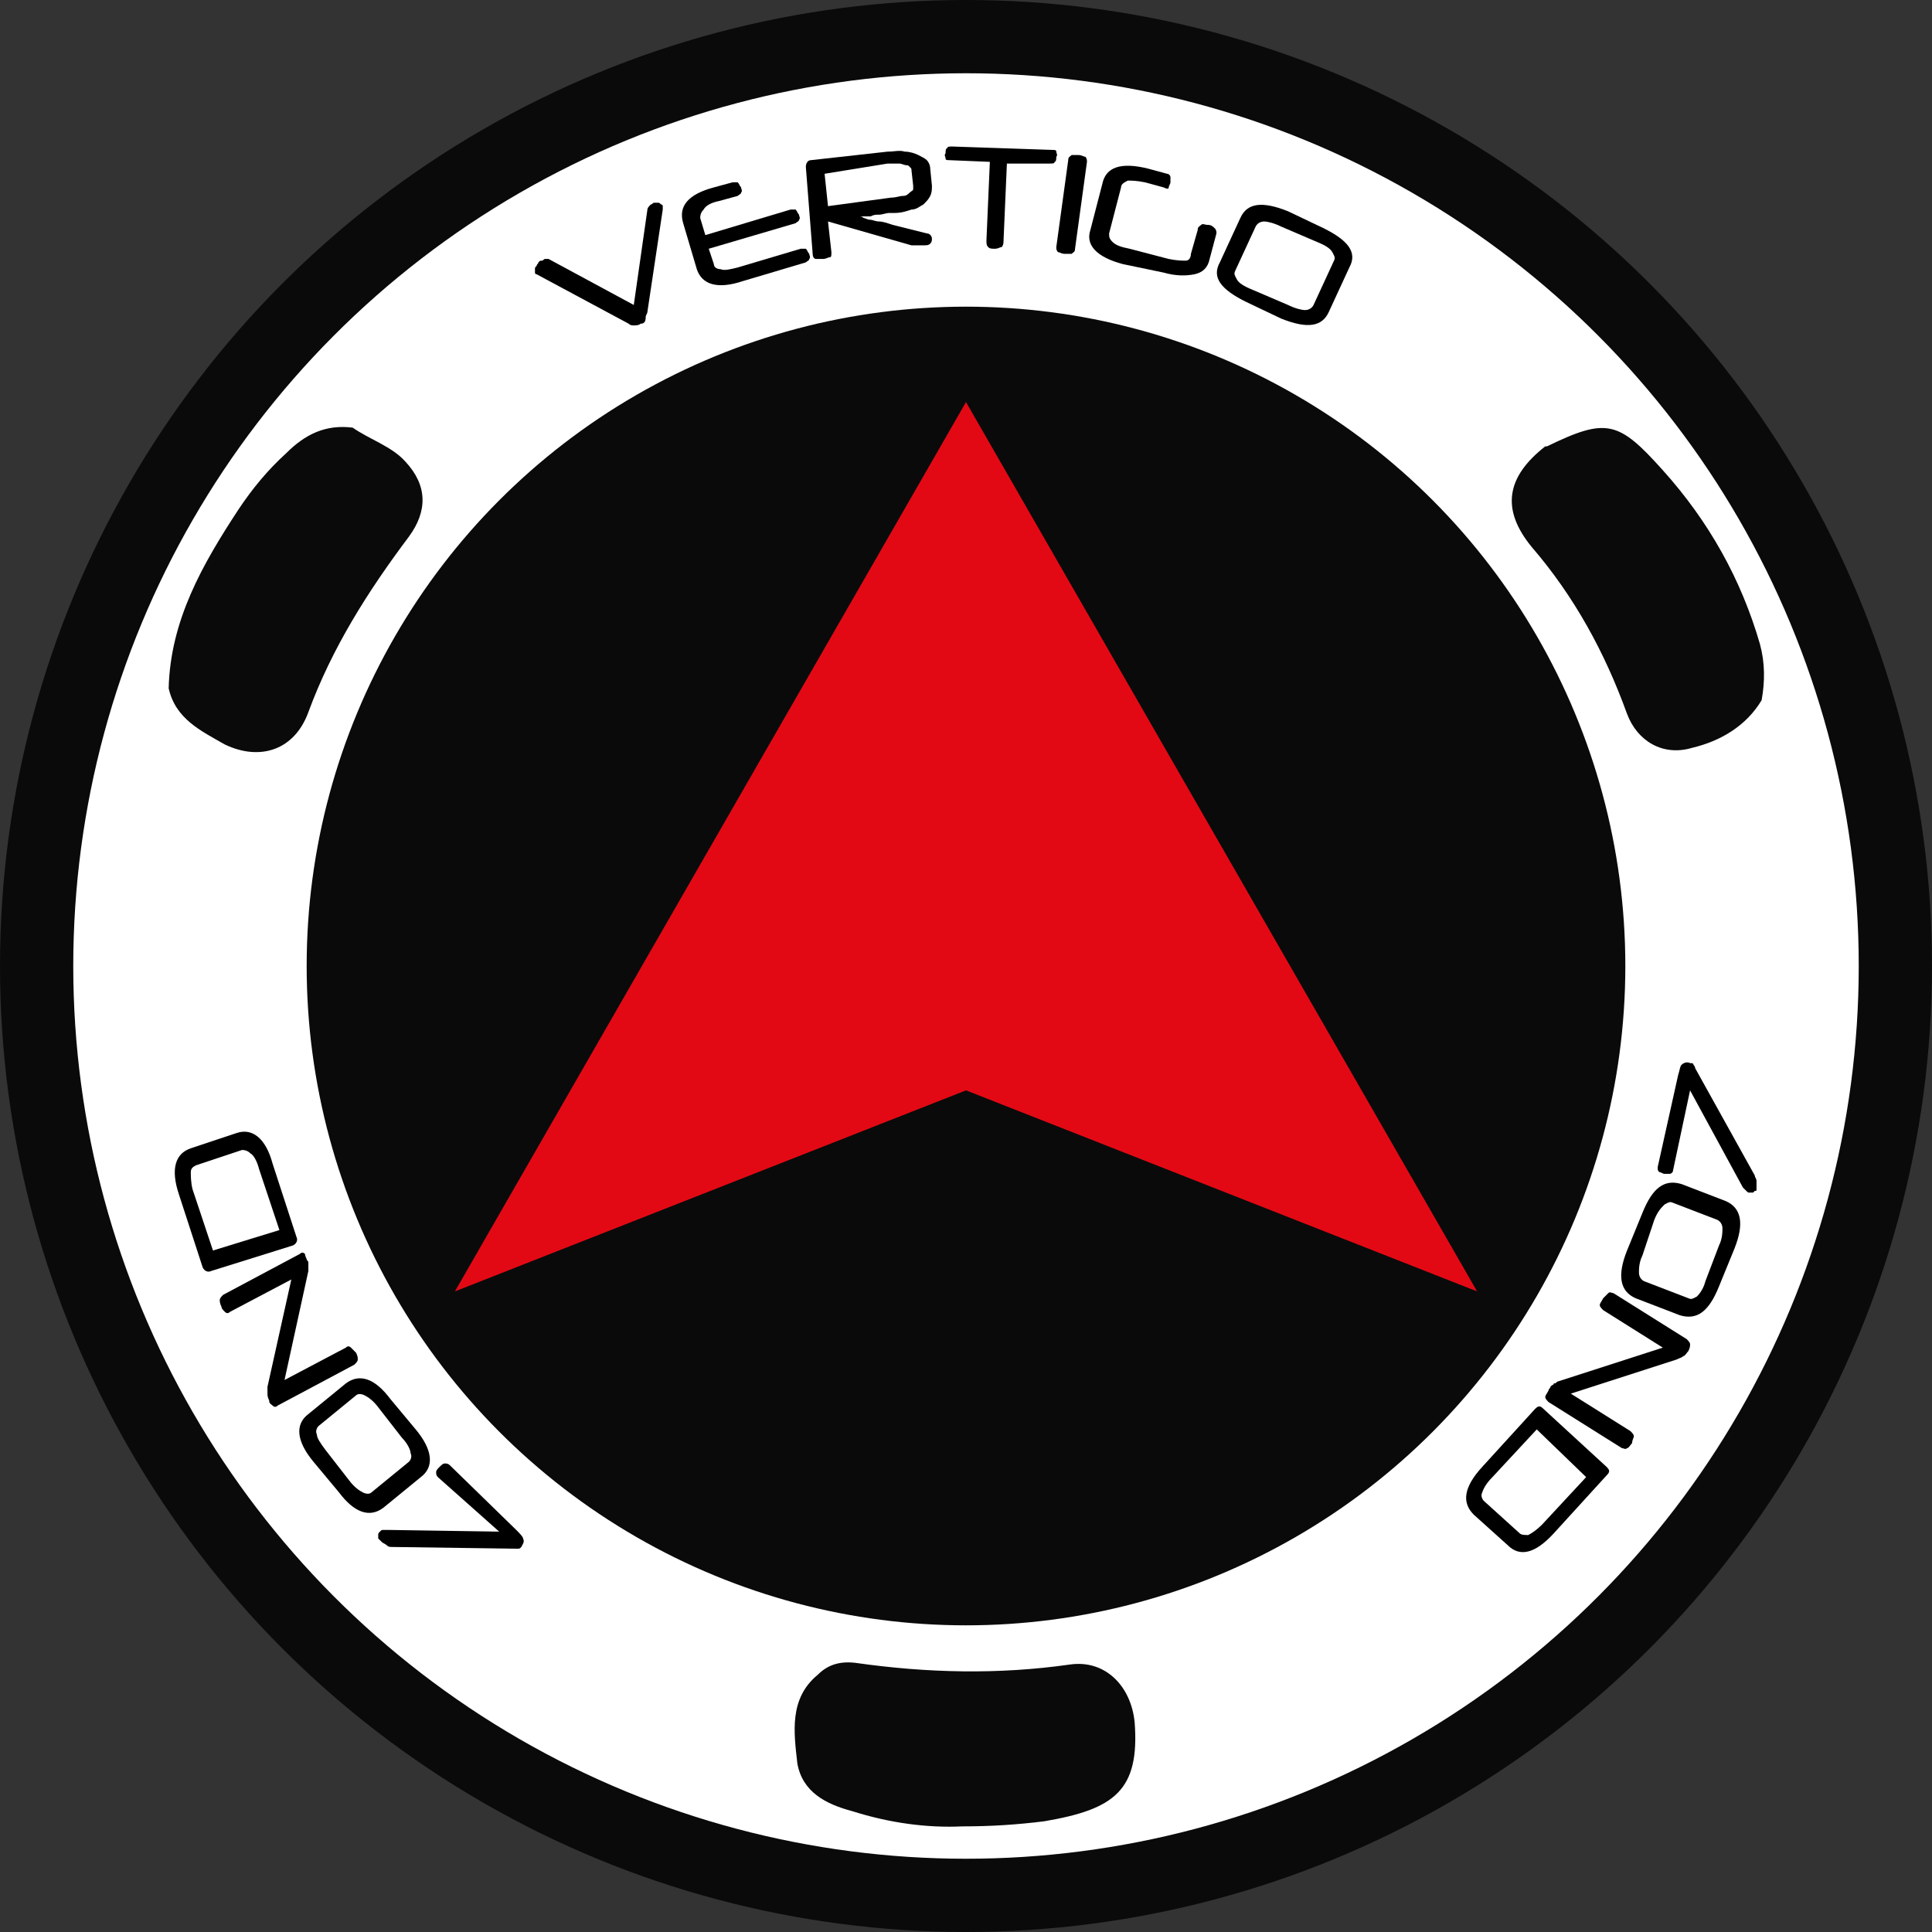 <svg enable-background="new 0 0 113.4 113.4" viewBox="0 0 113.4 113.4" xmlns="http://www.w3.org/2000/svg"><rect x="0" y="0" width="113.4" height="113.4" fill="#333333" stroke="none"/><circle cx="56.7" cy="56.7" fill="#0a0a0a" r="56.7"/><circle cx="56.7" cy="56.7" fill="#fff" r="52.4"/><circle cx="56.7" cy="56.7" fill="#0a0a0a" r="38.7"/><path d="m56.7 23.6-30 52.2 30-11.8 30 11.8z" fill="#e30914"/><g fill="#0b0a0a"><path d="m9.9 40.4c.1-4 2-7.3 4.1-10.5.8-1.2 1.7-2.3 2.8-3.3 1.1-1.1 2.3-1.7 3.9-1.5 1 .7 2.3 1.1 3.1 2 1.3 1.4 1.3 2.9.2 4.4-2.4 3.2-4.5 6.5-5.9 10.3-.8 2.2-2.8 2.9-4.9 1.9-1.4-.8-2.9-1.5-3.3-3.3z"/><path d="m90.7 26.2h.1c3.5-1.7 4.2-1.5 6.8 1.4 2.7 3 4.6 6.4 5.7 10.2.3 1.1.3 2.2.1 3.3-.9 1.5-2.4 2.4-4.1 2.8-1.7.5-3.2-.4-3.8-2-1.3-3.6-3.1-6.9-5.6-9.8-1.8-2.2-1.5-4.1.8-5.9z"/><path d="m56.5 107.2c-2.1.1-4.3-.2-6.5-.9-1.5-.4-2.9-1.1-3.2-2.8-.2-1.8-.5-3.8 1.2-5.2.6-.6 1.3-.8 2.2-.7 4.2.6 8.4.7 12.6.1 2.1-.3 3.6 1.3 3.8 3.4.3 4-1.2 5.1-5.3 5.8-1.6.2-3.1.3-4.8.3z"/></g><path d="m37.6 19c-.1.1-.3.1-.4.1s-.2 0-.3-.1l-5.4-2.9c-.1 0-.1-.1-.1-.1 0-.1 0-.1 0-.2s0-.1.1-.2c0-.1.1-.1.1-.2.1-.1.1-.1.2-.1s.1-.1.2-.1h.2l5 2.7.8-5.6c0-.1.1-.2.2-.3.1 0 .1-.1.2-.1h.2c.1 0 .1 0 .2.1.1 0 .1.1.1.1v.2l-.9 6c0 .1-.1.2-.1.3 0 .3-.1.4-.3.4z"/><path d="m41.6 14.6.3.9c0 .2.2.3.4.3.2.1.6 0 1-.1l3.7-1.1h.3c.1.1.1.2.2.3 0 .1.1.2 0 .3 0 .1-.1.1-.2.2l-3.7 1.1c-1.5.5-2.4.2-2.7-.7l-.8-2.7c-.3-1 .3-1.7 1.8-2.1l1.1-.3h.3c.1.1.1.2.2.3 0 .1.1.2 0 .3 0 .1-.1.1-.2.2l-1.1.3c-.5.1-.8.3-.9.5-.2.2-.2.4-.2.5l.3 1 5-1.5h.3c.1.1.1.2.2.3 0 .1.1.2 0 .3 0 .1-.1.1-.2.2z"/><path d="m47.3 9.8c0-.2.1-.4.3-.4l4.5-.5c.4 0 .7-.1 1 0 .3 0 .6.1.8.2s.4.2.5.3.2.3.2.5l.1 1c0 .2 0 .4-.1.6s-.2.3-.4.5c-.2.1-.4.3-.7.3-.3.1-.6.2-1 .2h-.3c-.2 0-.4.1-.6.1s-.3 0-.5.1c-.1 0-.3 0-.4 0s-.2 0-.3 0c .1 0 .2 0 .3.1.1 0 .2.1.4.1.1 0 .3.1.5.1s.5.1.8.2l2 .5c.2 0 .3.2.3.3s0 .2-.1.3-.2.1-.4.1h-.1c-.1 0-.1 0-.2 0s-.1 0-.2 0-.1 0-.2 0l-4.9-1.4.2 1.8c0 .2 0 .3-.1.3s-.2.1-.4.1-.3 0-.4 0-.2-.1-.2-.3zm1.1.4.2 1.9 3.7-.5c.3 0 .5-.1.7-.1s.3-.1.4-.2.2-.1.2-.2 0-.1 0-.2l-.1-.9c0-.1 0-.1-.1-.2s-.1-.1-.2-.1-.3-.1-.4-.1c-.2 0-.4 0-.7 0z"/><path d="m59.1 9.6-.2 4.6c0 .2-.1.3-.1.3-.1 0-.2.1-.4.1s-.3 0-.4-.1-.1-.2-.1-.4l.2-4.6-2.4-.1c-.1 0-.2 0-.2-.1s-.1-.2 0-.3c0-.1 0-.3.1-.3 0-.1.1-.1.3-.1l5.9.2c.1 0 .2 0 .2.1s.1.2 0 .3c0 .1 0 .3-.1.3 0 .1-.1.1-.3.1z"/><path d="m63.1 14.6c0 .2-.1.2-.2.3-.1 0-.2 0-.4 0s-.3-.1-.4-.1c-.1-.1-.1-.2-.1-.3l.7-5.1c0-.2.1-.2.2-.3h.4c.2 0 .3.1.4.1.1.1.1.2.1.3z"/><path d="m71 15.2c-.1.5-.4.8-.9.9s-1.1.1-1.8-.1l-2.4-.5c-1.5-.4-2.2-1.1-1.9-2l .7-2.7c.2-1 1.1-1.3 2.7-.9l1.1.3c.1 0 .2.1.2.2s0 .2 0 .3-.1.2-.1.3-.1.1-.3 0l-1.1-.3c-.5-.1-.8-.1-1-.1-.2.1-.4.2-.4.4l-.7 2.7c0 .2 0 .3.2.5s.5.3 1 .4l2.3.6c.5.1.8.1 1 .1s.3-.2.3-.4l.4-1.4c0-.2.1-.2.2-.3s.2 0 .4 0 .3.1.4.2.1.2.1.3z"/><path d="m73.1 17.7c-1.4-.7-2-1.4-1.5-2.3l1.2-2.6c.4-.9 1.3-1 2.8-.4l2.1 1c1.4.7 2 1.4 1.5 2.3l-1.2 2.6c-.4.9-1.3 1-2.8.4zm2.5.2c.4.2.8.3 1 .3s.4-.1.5-.3l1.2-2.6c.1-.2 0-.3-.1-.5s-.4-.4-.9-.6l-2.1-.9c-.4-.2-.8-.3-1-.3s-.4.1-.5.3l-1.2 2.6c-.1.2 0 .3.1.5s.4.4.9.6z"/><path d="m98.5 63.1c.1-.3.1-.5.2-.6s.3-.2.5-.1c.1 0 .2 0 .2.1 0 0 .1.1.1.2l3.5 6.3c0 .1.1.2.1.3v.3.2c0 .1 0 .1-.1.1l-.1.1s-.1 0-.2 0-.1 0-.2-.1c0 0-.1-.1-.2-.2l-3.1-5.7-1 4.7c0 .1-.1.2-.2.2s-.2 0-.3 0-.2-.1-.3-.1c-.1-.1-.1-.1-.1-.3z"/><path d="m96.4 71.2c.6-1.5 1.3-2 2.3-1.7l2.6 1c .9.4 1.1 1.3.5 2.8l-.9 2.2c-.6 1.5-1.3 2-2.3 1.7l-2.6-1c-.9-.4-1.1-1.3-.5-2.8zm0 2.5c-.2.4-.2.8-.2 1s .1.4.3.5l2.6 1c .2.1.3 0 .5-.1.2-.2.4-.5.5-.9l.8-2.1c.2-.4.2-.8.2-1s-.1-.4-.3-.5l-2.6-1c-.2-.1-.3 0-.5.1-.2.2-.4.4-.6.9z"/><path d="m90.9 81.6c0-.1.1-.1.1-.2l.1-.1s.1 0 .1-.1c.1 0 .1 0 .2-.1l6.2-2-3.5-2.2c-.1-.1-.2-.2-.2-.3s.1-.2.2-.4c.1-.1.2-.2.3-.3s.2 0 .3 0l4.3 2.7c.1.1.2.2.2.3s0 .2-.1.4c-.1.1-.2.3-.3.3-.1.1-.2.1-.4.2l-6.2 2 3.5 2.2c.1.1.2.2.2.3s-.1.2-.1.4c-.1.1-.2.3-.3.3-.1.1-.2 0-.3 0l-4.3-2.7c-.1-.1-.2-.2-.2-.3s.1-.2.2-.4z"/><path d="m86.5 88.9c-.7-.7-.6-1.6.5-2.8l3.1-3.4c.2-.2.3-.2.5 0l3.7 3.4c.2.2.2.3 0 .5l-3.1 3.4c-1.1 1.2-2 1.4-2.7.7zm3.7-5-2.6 2.8c-.3.3-.5.6-.6.9-.1.2 0 .4.1.5l2.1 1.9c.1.1.3.1.5.1.2-.1.5-.3.8-.6l2.6-2.8z"/><path d="m30.3 89.8c.2.2.4.4.4.5.1.2 0 .3-.1.5-.1.1-.1.1-.2.1s-.1 0-.2 0l-7.2-.1c-.1 0-.2 0-.3-.1s-.2-.1-.3-.2l-.1-.1-.1-.1s0-.1 0-.2 0-.1.1-.2.1-.1.2-.1h.3l6.5.1-3.6-3.2c-.1-.1-.1-.2-.1-.3s.1-.2.2-.3.2-.2.3-.2.2 0 .3.1z"/><path d="m24.4 83.9c1 1.2 1.1 2.2.3 2.8l-2.2 1.8c-.8.6-1.7.3-2.6-.9l-1.5-1.8c-1-1.2-1.1-2.2-.3-2.8l2.2-1.8c.8-.6 1.7-.3 2.6.9zm-2.2-1.3c-.3-.4-.6-.6-.8-.7s-.4-.1-.5 0l-2.2 1.8c-.1.1-.2.3-.1.5 0 .2.2.5.5.9l1.4 1.8c.3.4.6.6.8.7s.4.1.5 0l2.2-1.8c.1-.1.2-.3.1-.5 0-.2-.2-.6-.5-.9z"/><path d="m18 73.9c0 .1.1.1.1.2v.1.2.2l-1.4 6.4 3.6-1.9c.1-.1.2-.1.3 0s .2.2.3.3c.1.2.1.3.1.4s-.1.2-.2.3l-4.5 2.4c-.1.1-.2.1-.3 0s-.2-.1-.2-.3c-.1-.2-.1-.3-.1-.4s0-.2 0-.4l1.4-6.3-3.6 1.9c-.1.1-.2.1-.3 0s-.2-.2-.2-.3c-.1-.2-.1-.3-.1-.4s.1-.2.2-.3l4.5-2.4c.1-.1.2-.1.3 0 0 0 0 .1.1.3z"/><path d="m13.9 66.5c.9-.3 1.7.3 2.1 1.8l1.4 4.3c.1.2 0 .4-.2.5l-4.8 1.5c-.2.1-.4 0-.5-.2l-1.4-4.3c-.5-1.5-.2-2.4.7-2.7zm2.5 5.7-1.2-3.6c-.1-.4-.3-.8-.5-.9-.2-.2-.4-.2-.5-.2l-2.7.9c-.2.1-.3.2-.3.4s0 .6.1 1l1.2 3.6z"/></svg>